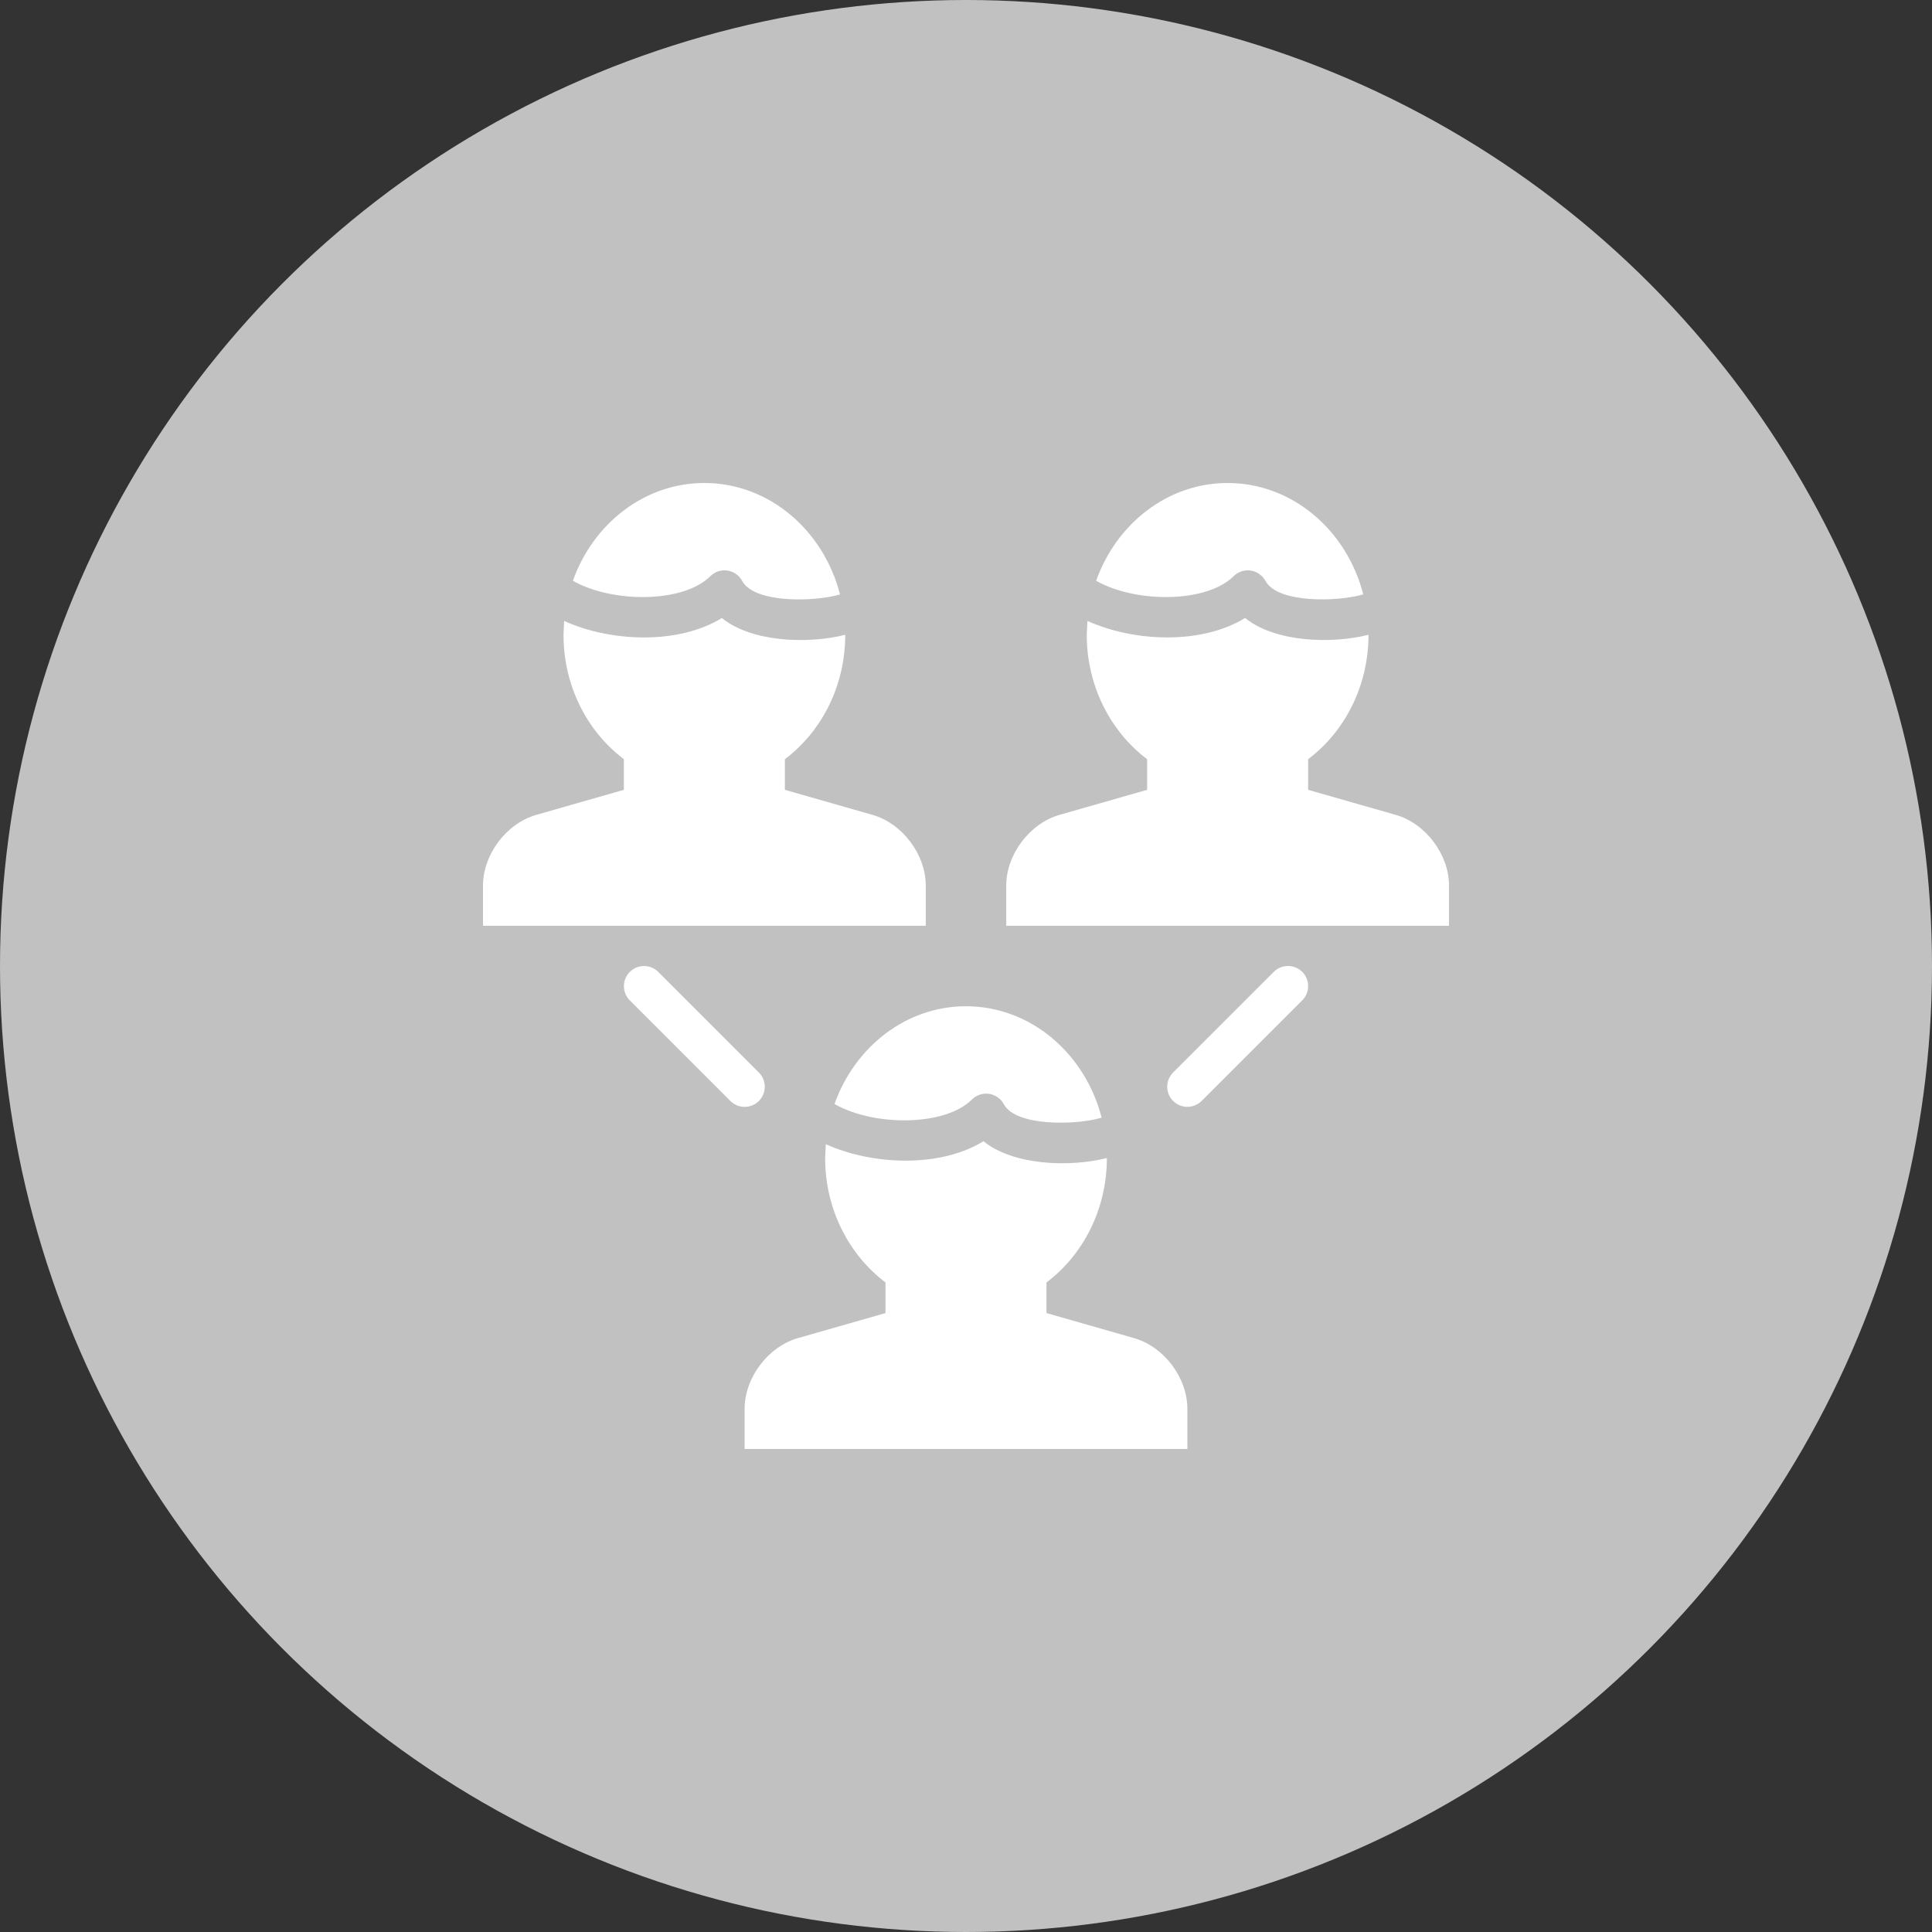 <?xml version="1.0" encoding="UTF-8"?>
<svg width="48px" height="48px" viewBox="0 0 48 48" version="1.1" xmlns="http://www.w3.org/2000/svg" xmlns:xlink="http://www.w3.org/1999/xlink">
    <rect x="0" y="0" width="48" height="48" fill="#333333" stroke="none"/>
    <!-- Generator: Sketch 43.2 (39069) - http://www.bohemiancoding.com/sketch -->
    <title>organizator</title>
    <desc>Created with Sketch.</desc>
    <defs></defs>
    <g id="Bullets" stroke="none" stroke-width="1" fill="none" fill-rule="evenodd">
        <g id="VER_Packages_Bullets-states" transform="translate(-48, -535)">
            <g id="organizator" transform="translate(48, 535)">
                <circle id="back" fill="#C1C1C1" cx="24" cy="24" r="24"></circle>
                <g id="account-group-2" transform="translate(12, 12)" fill-rule="nonzero" fill="#FFFFFF">
                    <path d="M22.675,8.245 L20.5,7.623 L20.5,6.862 C21.406,6.18 22,5.05 22,3.771 C21.075,4.005 19.674,3.956 18.934,3.353 C17.865,4.014 16.189,3.956 15.017,3.427 L15,3.771 C15,5.049 15.595,6.179 16.5,6.862 L16.5,7.623 L14.324,8.245 C13.582,8.457 13,9.229 13,10 L13,11 L24,11 L24,10 C24,9.228 23.418,8.457 22.675,8.245 L22.675,8.245 Z M18.646,2.317 C18.758,2.205 18.917,2.152 19.072,2.175 C19.228,2.198 19.365,2.294 19.44,2.433 C19.743,2.996 21.255,2.952 21.87,2.767 C21.461,1.175 20.107,4.4408921e-16 18.5,4.4408921e-16 C17.009,4.4408921e-16 15.737,1.011 15.233,2.429 C16.224,2.991 17.982,2.981 18.646,2.317 L18.646,2.317 Z M8.733,15.429 C9.724,15.992 11.482,15.982 12.146,15.318 C12.258,15.206 12.417,15.153 12.572,15.176 C12.728,15.199 12.865,15.295 12.94,15.434 C13.243,15.996 14.757,15.954 15.37,15.768 C14.961,14.175 13.607,13 12,13 C10.509,13 9.237,14.011 8.733,15.429 Z M16.175,21.245 L14,20.623 L14,19.862 C14.906,19.179 15.5,18.049 15.5,16.771 C14.575,17.005 13.174,16.956 12.434,16.353 C11.365,17.014 9.689,16.956 8.517,16.427 L8.5,16.771 C8.5,18.049 9.095,19.179 10,19.862 L10,20.623 L7.824,21.245 C7.082,21.457 6.5,22.229 6.5,23 L6.5,24 L17.5,24 L17.5,23 C17.5,22.228 16.918,21.457 16.175,21.245 L16.175,21.245 Z M11,10 C11,9.228 10.418,8.457 9.675,8.245 L7.5,7.623 L7.5,6.862 C8.406,6.18 9,5.05 9,3.771 C8.075,4.006 6.674,3.957 5.934,3.354 C4.865,4.015 3.189,3.957 2.016,3.428 L2,3.771 C2,5.05 2.595,6.18 3.5,6.862 L3.5,7.623 L1.324,8.245 C0.582,8.457 -2.22044605e-16,9.229 -2.22044605e-16,10 L-2.22044605e-16,11 L11,11 L11,10 Z M5.646,2.317 C5.758,2.205 5.916,2.152 6.072,2.175 C6.228,2.198 6.366,2.295 6.44,2.434 C6.743,2.997 8.255,2.953 8.87,2.768 C8.461,1.175 7.107,4.4408921e-16 5.5,4.4408921e-16 C4.009,4.4408921e-16 2.737,1.011 2.233,2.429 C3.224,2.991 4.982,2.981 5.646,2.317 L5.646,2.317 Z M6.854,15.354 C7.049,15.159 7.049,14.842 6.854,14.647 L4.354,12.147 C4.159,11.952 3.842,11.952 3.647,12.147 C3.452,12.342 3.452,12.659 3.647,12.854 L6.147,15.354 C6.244,15.451 6.372,15.5 6.5,15.5 C6.628,15.5 6.756,15.451 6.854,15.354 Z M19.646,12.146 L17.146,14.646 C16.951,14.841 16.951,15.158 17.146,15.353 C17.244,15.451 17.372,15.499 17.5,15.499 C17.628,15.499 17.756,15.45 17.854,15.353 L20.354,12.853 C20.549,12.658 20.549,12.341 20.354,12.146 C20.159,11.951 19.842,11.951 19.646,12.146 Z" id="Shape"></path>
                </g>
            </g>
        </g>
    </g>
</svg>
